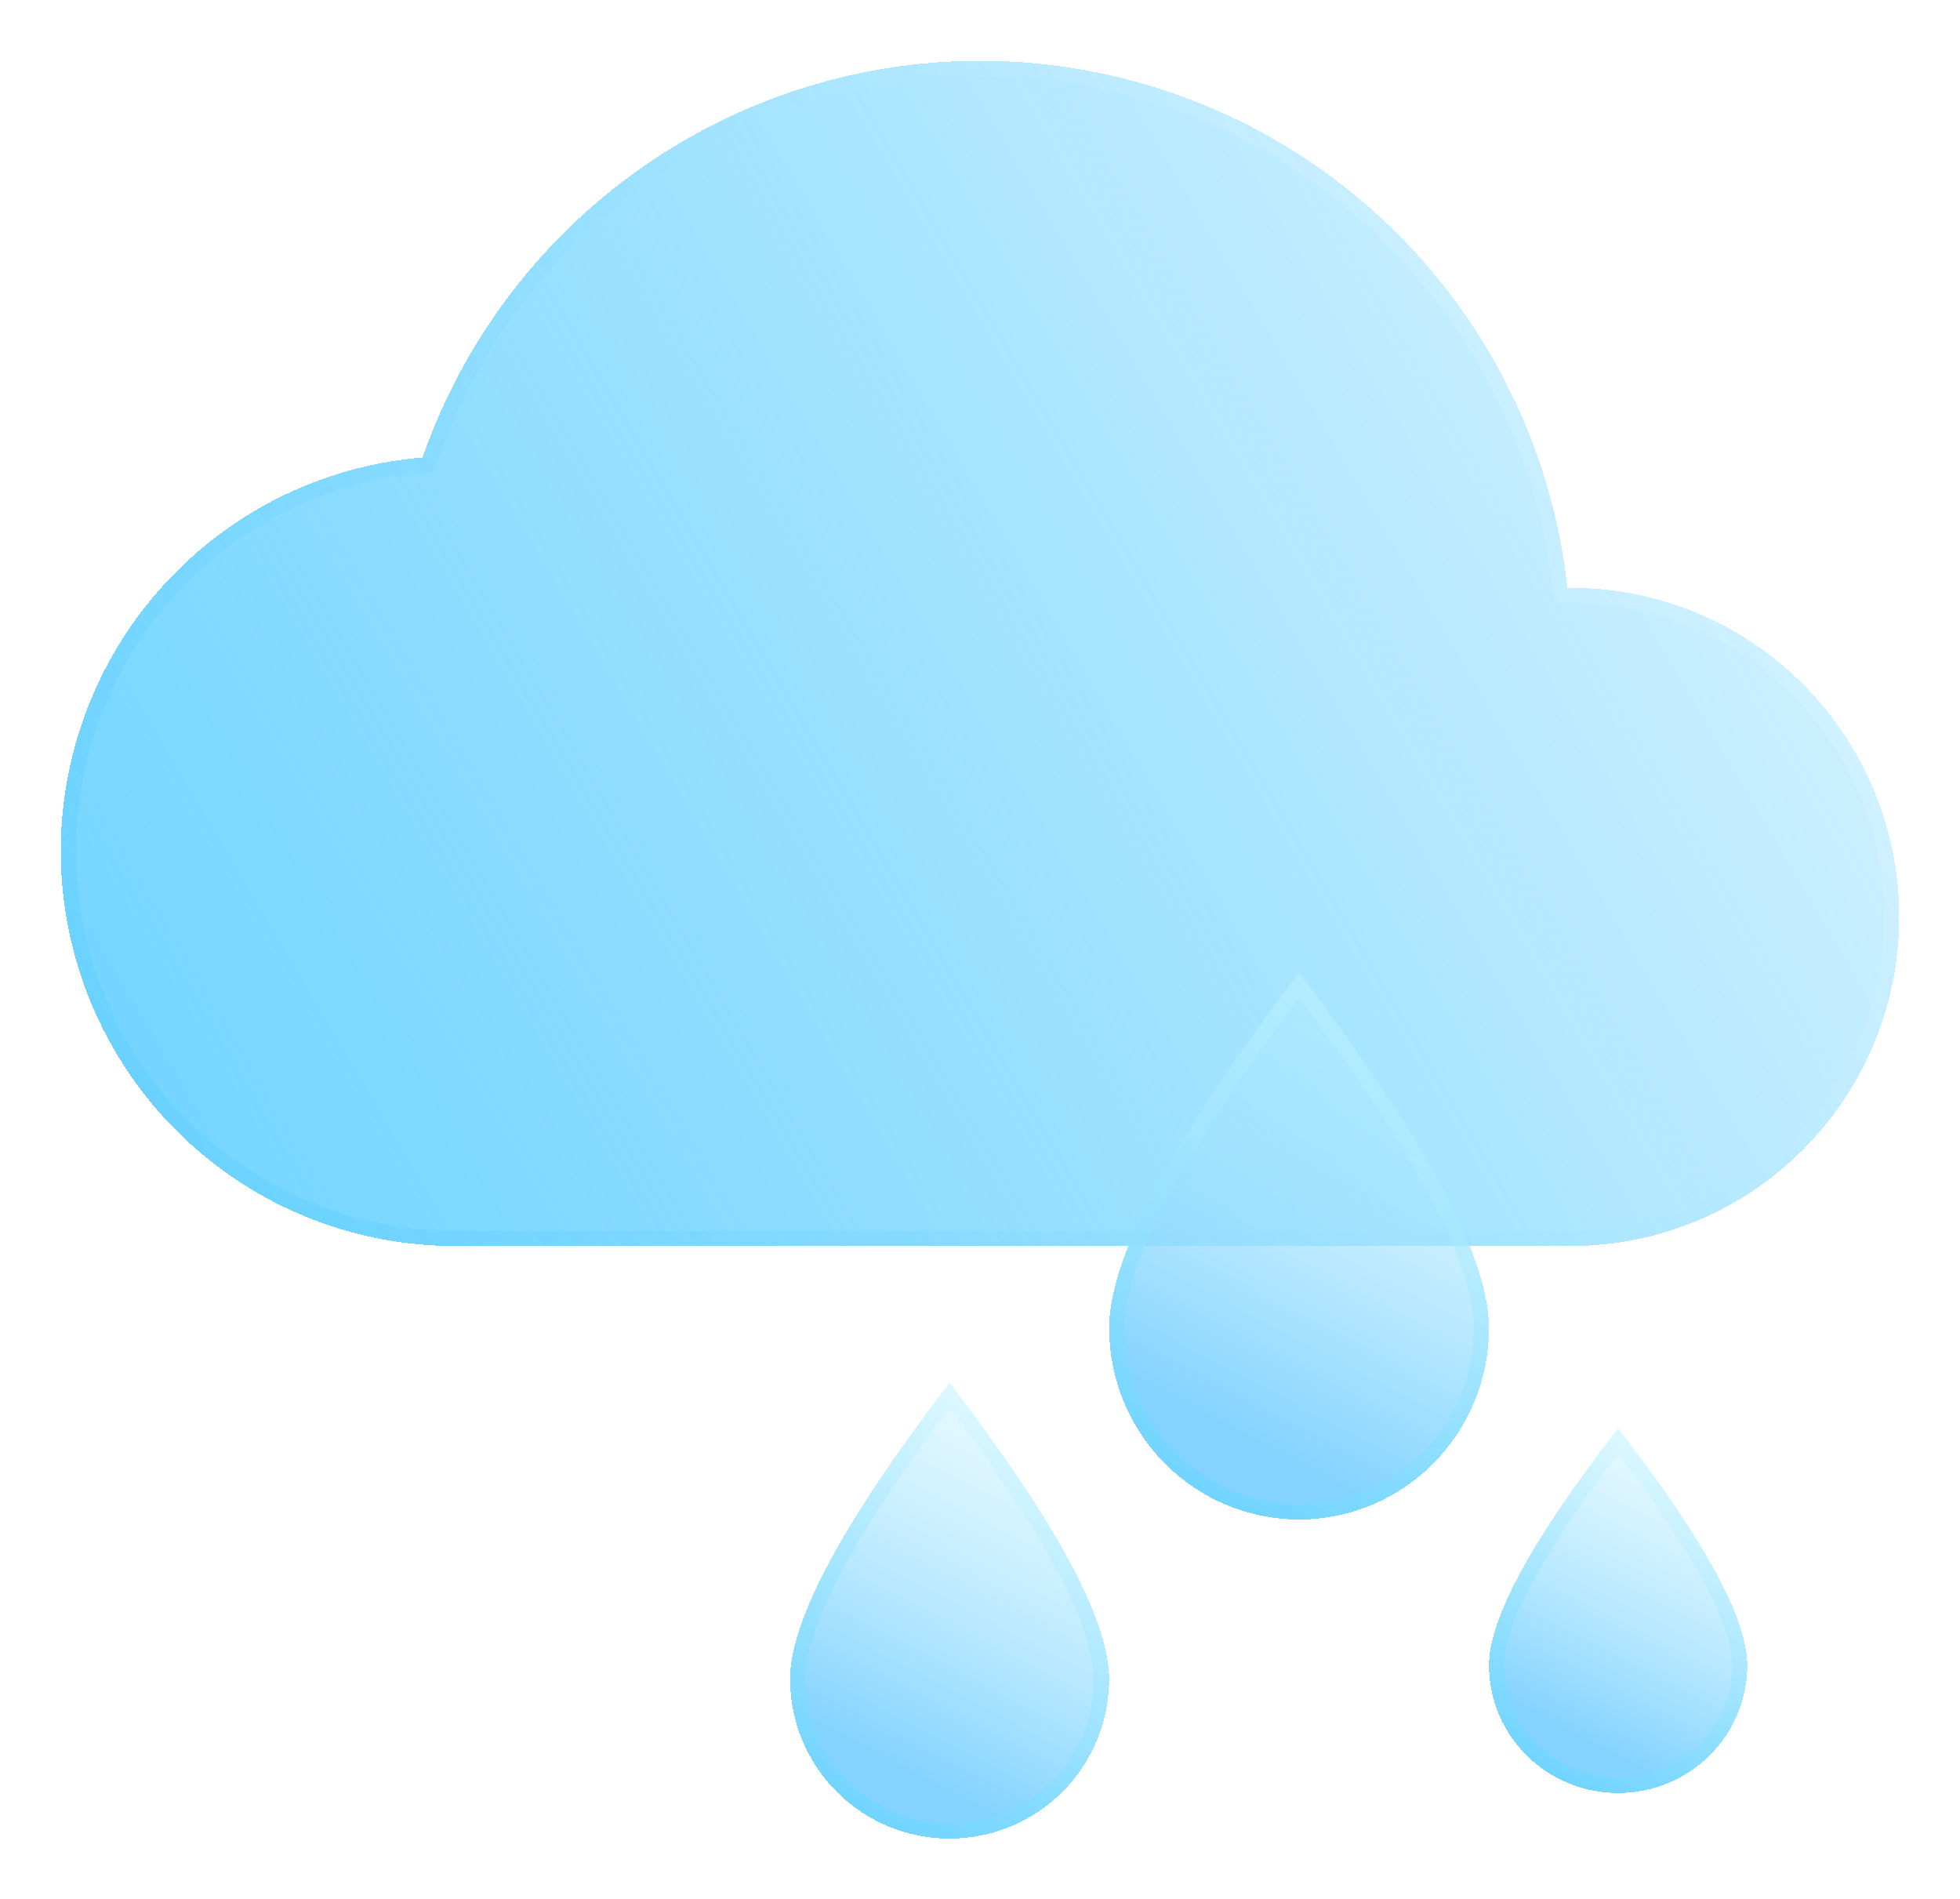 <svg width="129" height="125" viewBox="0 0 129 125" fill="none" xmlns="http://www.w3.org/2000/svg">
<g filter="url(#filter0_bd_2_134)">
<path d="M103.163 36.684C102.191 27.901 98.271 19.71 92.045 13.453C85.82 7.196 77.659 3.246 68.9 2.249C60.142 1.252 51.305 3.268 43.839 7.966C36.373 12.665 30.721 19.767 27.809 28.108C21.138 28.655 14.936 31.769 10.502 36.797C6.068 41.824 3.746 48.376 4.022 55.081C4.298 61.786 7.15 68.125 11.982 72.769C16.813 77.414 23.25 80.005 29.944 80H103.396C109.126 80 114.621 77.718 118.672 73.657C122.724 69.595 125 64.086 125 58.342C125 52.598 122.724 47.09 118.672 43.028C114.621 38.966 109.126 36.684 103.396 36.684H103.163Z" fill="url(#paint0_linear_2_134)" shape-rendering="crispEdges"/>
<path d="M102.666 36.739L102.715 37.184H103.163H103.396C108.993 37.184 114.361 39.413 118.318 43.381C122.276 47.349 124.5 52.73 124.5 58.342C124.5 63.954 122.276 69.336 118.318 73.303C114.361 77.271 108.993 79.5 103.396 79.5H29.944H29.944C23.379 79.505 17.067 76.964 12.328 72.409C7.59 67.854 4.792 61.637 4.522 55.061C4.251 48.484 6.529 42.058 10.877 37.127C15.226 32.196 21.308 29.143 27.85 28.606L28.174 28.58L28.282 28.273C31.156 20.038 36.736 13.028 44.105 8.39C51.475 3.752 60.198 1.762 68.844 2.746C77.49 3.73 85.546 7.629 91.691 13.806C97.836 19.982 101.706 28.069 102.666 36.739Z" stroke="url(#paint1_linear_2_134)" shape-rendering="crispEdges"/>
</g>
<g filter="url(#filter1_bd_2_134)">
<path d="M85.5 62C93.834 72.962 98 80.761 98 85.4C98 88.742 96.683 91.947 94.339 94.309C91.995 96.672 88.815 98 85.5 98C82.185 98 79.005 96.672 76.661 94.309C74.317 91.947 73 88.742 73 85.4C73 80.761 77.166 72.962 85.5 62Z" fill="url(#paint2_linear_2_134)" shape-rendering="crispEdges"/>
<path d="M76.566 76.307C78.565 72.564 81.54 68.072 85.5 62.828C89.46 68.072 92.435 72.564 94.434 76.307C96.508 80.189 97.5 83.208 97.5 85.4C97.5 88.61 96.235 91.689 93.984 93.957C91.733 96.226 88.681 97.5 85.5 97.5C82.319 97.5 79.267 96.226 77.016 93.957C74.765 91.689 73.5 88.61 73.5 85.4C73.5 83.208 74.492 80.189 76.566 76.307Z" stroke="url(#paint3_linear_2_134)" shape-rendering="crispEdges"/>
</g>
<g filter="url(#filter2_bd_2_134)">
<path d="M106.5 92C112.167 99.308 115 104.508 115 107.6C115 109.828 114.104 111.964 112.51 113.54C110.916 115.115 108.754 116 106.5 116C104.246 116 102.084 115.115 100.49 113.54C98.895 111.964 98 109.828 98 107.6C98 104.508 100.833 99.308 106.5 92Z" fill="url(#paint4_linear_2_134)" shape-rendering="crispEdges"/>
<path d="M100.564 101.62C101.897 99.174 103.873 96.241 106.5 92.819C109.127 96.241 111.103 99.174 112.436 101.62C113.843 104.202 114.5 106.184 114.5 107.6C114.5 109.693 113.659 111.702 112.159 113.184C110.659 114.666 108.624 115.5 106.5 115.5C104.376 115.5 102.341 114.666 100.841 113.184C99.341 111.702 98.5 109.693 98.5 107.6C98.5 106.184 99.157 104.202 100.564 101.62Z" stroke="url(#paint5_linear_2_134)" shape-rendering="crispEdges"/>
</g>
<g filter="url(#filter3_bd_2_134)">
<path d="M62.5 89C69.501 98.135 73 104.634 73 108.5C73 111.285 71.894 113.955 69.925 115.925C67.956 117.894 65.285 119 62.5 119C59.715 119 57.044 117.894 55.075 115.925C53.106 113.955 52 111.285 52 108.5C52 104.634 55.499 98.135 62.5 89Z" fill="url(#paint6_linear_2_134)" shape-rendering="crispEdges"/>
<path d="M55.065 100.963C56.731 97.869 59.207 94.157 62.5 89.824C65.793 94.157 68.269 97.869 69.935 100.963C71.675 104.195 72.5 106.696 72.5 108.5C72.5 111.152 71.446 113.696 69.571 115.571C67.696 117.446 65.152 118.5 62.5 118.5C59.848 118.5 57.304 117.446 55.429 115.571C53.554 113.696 52.5 111.152 52.5 108.5C52.5 106.696 53.325 104.195 55.065 100.963Z" stroke="url(#paint7_linear_2_134)" shape-rendering="crispEdges"/>
</g>
<defs>
<filter id="filter0_bd_2_134" x="-21" y="-23" width="171" height="128" filterUnits="userSpaceOnUse" color-interpolation-filters="sRGB">
<feFlood flood-opacity="0" result="BackgroundImageFix"/>
<feGaussianBlur in="BackgroundImageFix" stdDeviation="12.5"/>
<feComposite in2="SourceAlpha" operator="in" result="effect1_backgroundBlur_2_134"/>
<feColorMatrix in="SourceAlpha" type="matrix" values="0 0 0 0 0 0 0 0 0 0 0 0 0 0 0 0 0 0 127 0" result="hardAlpha"/>
<feOffset dy="2"/>
<feGaussianBlur stdDeviation="2"/>
<feComposite in2="hardAlpha" operator="out"/>
<feColorMatrix type="matrix" values="0 0 0 0 0 0 0 0 0 0 0 0 0 0 0 0 0 0 0.25 0"/>
<feBlend mode="normal" in2="effect1_backgroundBlur_2_134" result="effect2_dropShadow_2_134"/>
<feBlend mode="normal" in="SourceGraphic" in2="effect2_dropShadow_2_134" result="shape"/>
</filter>
<filter id="filter1_bd_2_134" x="69" y="58" width="33" height="46" filterUnits="userSpaceOnUse" color-interpolation-filters="sRGB">
<feFlood flood-opacity="0" result="BackgroundImageFix"/>
<feGaussianBlur in="BackgroundImageFix" stdDeviation="2"/>
<feComposite in2="SourceAlpha" operator="in" result="effect1_backgroundBlur_2_134"/>
<feColorMatrix in="SourceAlpha" type="matrix" values="0 0 0 0 0 0 0 0 0 0 0 0 0 0 0 0 0 0 127 0" result="hardAlpha"/>
<feOffset dy="2"/>
<feGaussianBlur stdDeviation="2"/>
<feComposite in2="hardAlpha" operator="out"/>
<feColorMatrix type="matrix" values="0 0 0 0 0 0 0 0 0 0 0 0 0 0 0 0 0 0 0.25 0"/>
<feBlend mode="normal" in2="effect1_backgroundBlur_2_134" result="effect2_dropShadow_2_134"/>
<feBlend mode="normal" in="SourceGraphic" in2="effect2_dropShadow_2_134" result="shape"/>
</filter>
<filter id="filter2_bd_2_134" x="94" y="88" width="25" height="34" filterUnits="userSpaceOnUse" color-interpolation-filters="sRGB">
<feFlood flood-opacity="0" result="BackgroundImageFix"/>
<feGaussianBlur in="BackgroundImageFix" stdDeviation="2"/>
<feComposite in2="SourceAlpha" operator="in" result="effect1_backgroundBlur_2_134"/>
<feColorMatrix in="SourceAlpha" type="matrix" values="0 0 0 0 0 0 0 0 0 0 0 0 0 0 0 0 0 0 127 0" result="hardAlpha"/>
<feOffset dy="2"/>
<feGaussianBlur stdDeviation="2"/>
<feComposite in2="hardAlpha" operator="out"/>
<feColorMatrix type="matrix" values="0 0 0 0 0 0 0 0 0 0 0 0 0 0 0 0 0 0 0.25 0"/>
<feBlend mode="normal" in2="effect1_backgroundBlur_2_134" result="effect2_dropShadow_2_134"/>
<feBlend mode="normal" in="SourceGraphic" in2="effect2_dropShadow_2_134" result="shape"/>
</filter>
<filter id="filter3_bd_2_134" x="48" y="85" width="29" height="40" filterUnits="userSpaceOnUse" color-interpolation-filters="sRGB">
<feFlood flood-opacity="0" result="BackgroundImageFix"/>
<feGaussianBlur in="BackgroundImageFix" stdDeviation="2"/>
<feComposite in2="SourceAlpha" operator="in" result="effect1_backgroundBlur_2_134"/>
<feColorMatrix in="SourceAlpha" type="matrix" values="0 0 0 0 0 0 0 0 0 0 0 0 0 0 0 0 0 0 127 0" result="hardAlpha"/>
<feOffset dy="2"/>
<feGaussianBlur stdDeviation="2"/>
<feComposite in2="hardAlpha" operator="out"/>
<feColorMatrix type="matrix" values="0 0 0 0 0 0 0 0 0 0 0 0 0 0 0 0 0 0 0.25 0"/>
<feBlend mode="normal" in2="effect1_backgroundBlur_2_134" result="effect2_dropShadow_2_134"/>
<feBlend mode="normal" in="SourceGraphic" in2="effect2_dropShadow_2_134" result="shape"/>
</filter>
<linearGradient id="paint0_linear_2_134" x1="105.193" y1="15.328" x2="-16.841" y2="87.269" gradientUnits="userSpaceOnUse">
<stop stop-color="#35C2FF" stop-opacity="0.25"/>
<stop offset="0.984" stop-color="#67D1FF"/>
</linearGradient>
<linearGradient id="paint1_linear_2_134" x1="16.357" y1="85.632" x2="124.725" y2="7.426" gradientUnits="userSpaceOnUse">
<stop stop-color="#35C2FF" stop-opacity="0.18"/>
<stop offset="1" stop-color="white" stop-opacity="0.5"/>
</linearGradient>
<linearGradient id="paint2_linear_2_134" x1="106" y1="54.5" x2="80" y2="104" gradientUnits="userSpaceOnUse">
<stop stop-color="#D7FDFF" stop-opacity="0"/>
<stop offset="0.802" stop-color="#84D3FF"/>
</linearGradient>
<linearGradient id="paint3_linear_2_134" x1="97" y1="59.5" x2="75" y2="98" gradientUnits="userSpaceOnUse">
<stop stop-color="#D7FDFF" stop-opacity="0.1"/>
<stop offset="1" stop-color="#67D1FF"/>
</linearGradient>
<linearGradient id="paint4_linear_2_134" x1="120.44" y1="87" x2="103.303" y2="120.279" gradientUnits="userSpaceOnUse">
<stop stop-color="#D7FDFF" stop-opacity="0"/>
<stop offset="0.802" stop-color="#84D3FF"/>
</linearGradient>
<linearGradient id="paint5_linear_2_134" x1="114.32" y1="90.333" x2="99.802" y2="116.248" gradientUnits="userSpaceOnUse">
<stop stop-color="#D7FDFF" stop-opacity="0.1"/>
<stop offset="1" stop-color="#67D1FF"/>
</linearGradient>
<linearGradient id="paint6_linear_2_134" x1="79.72" y1="82.75" x2="58.152" y2="124.142" gradientUnits="userSpaceOnUse">
<stop stop-color="#D7FDFF" stop-opacity="0"/>
<stop offset="0.802" stop-color="#84D3FF"/>
</linearGradient>
<linearGradient id="paint7_linear_2_134" x1="72.16" y1="86.917" x2="53.901" y2="119.125" gradientUnits="userSpaceOnUse">
<stop stop-color="#D7FDFF" stop-opacity="0.1"/>
<stop offset="1" stop-color="#67D1FF"/>
</linearGradient>
</defs>
</svg>
